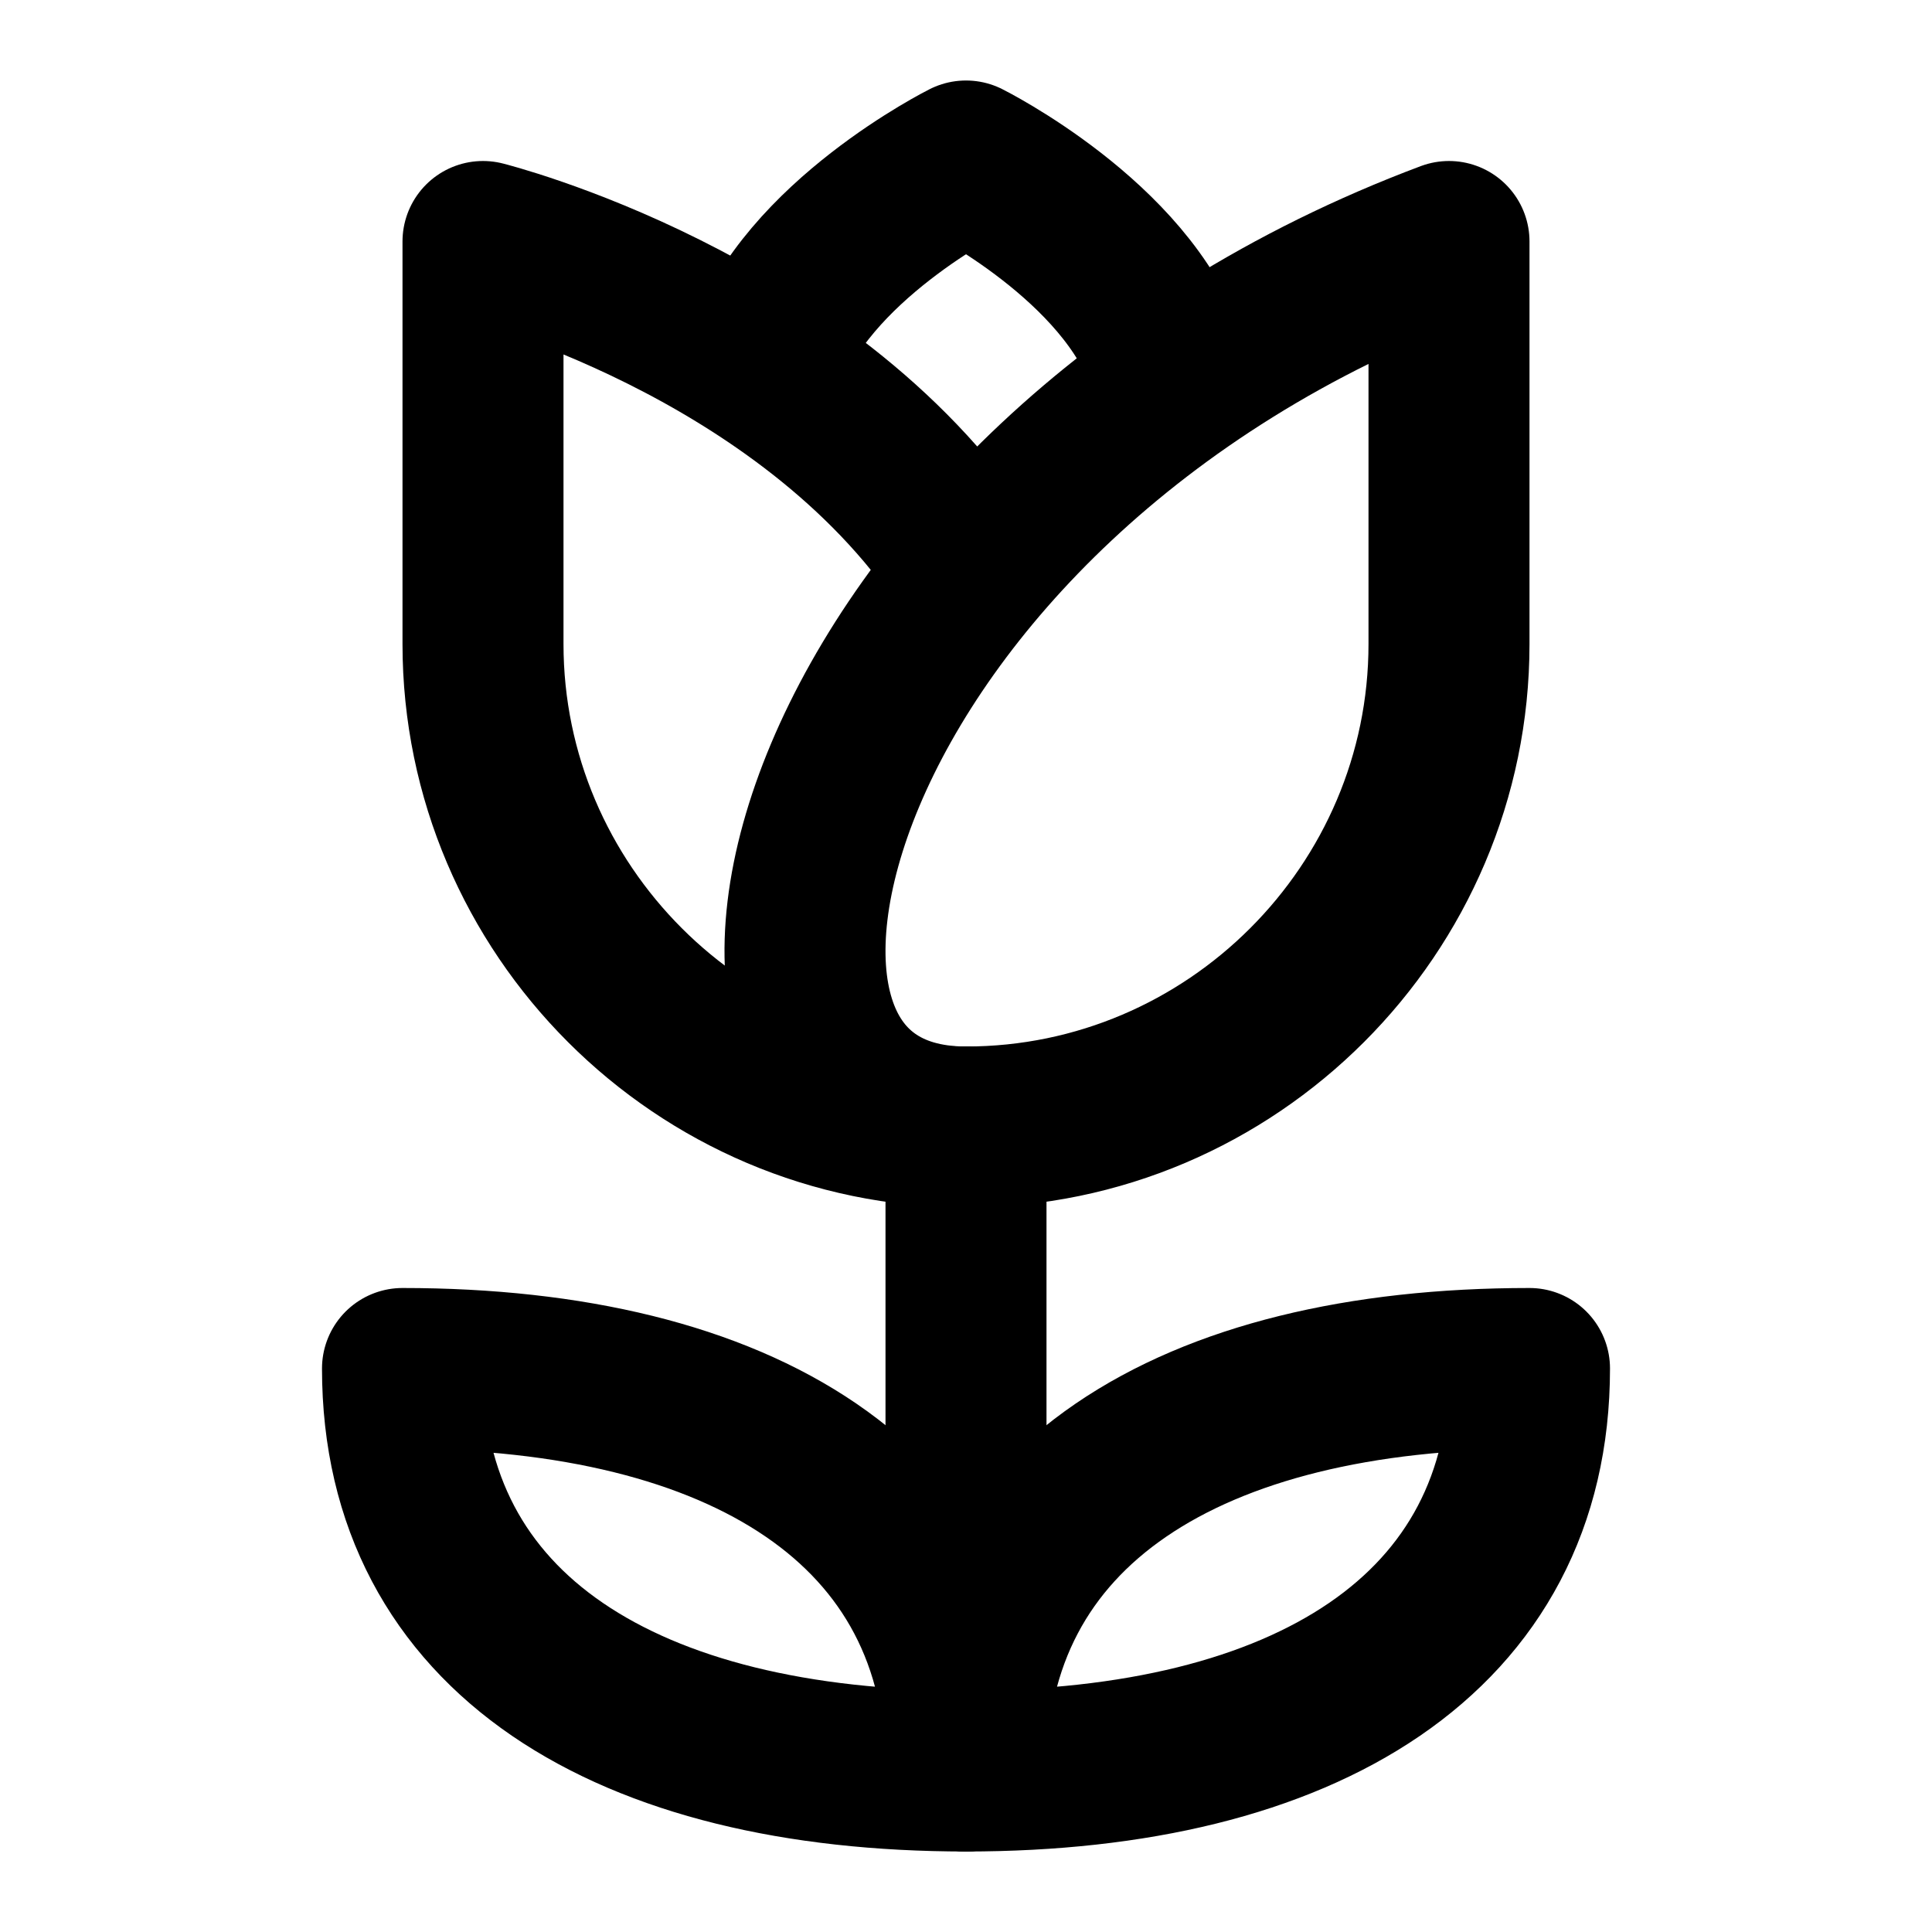 <svg
  xmlns="http://www.w3.org/2000/svg"
  width="24"
  height="24"
  viewBox="0 0 24 24"
  fill="none"
  stroke="currentColor"
  stroke-width="2"
  stroke-linecap="round"
  stroke-linejoin="round"
>
  <path d="M12 7c-2-3-6-4-6-4v5c0 3.3 2.7 6 6 6" />
  <path d="M9.5 4.5C10 3 12 2 12 2s2 1 2.5 2.5" />
  <path d="M12 14c3.3 0 6-2.7 6-6V3c-8 3-10 11-6 11" />
  <path d="M12 14v8" />
  <path d="M12 22c-4.2 0-7-1.7-7-5 4.2 0 7 1.7 7 5" />
  <path d="M12 22c4.2 0 7-1.7 7-5-4.2 0-7 1.7-7 5" />
</svg>
